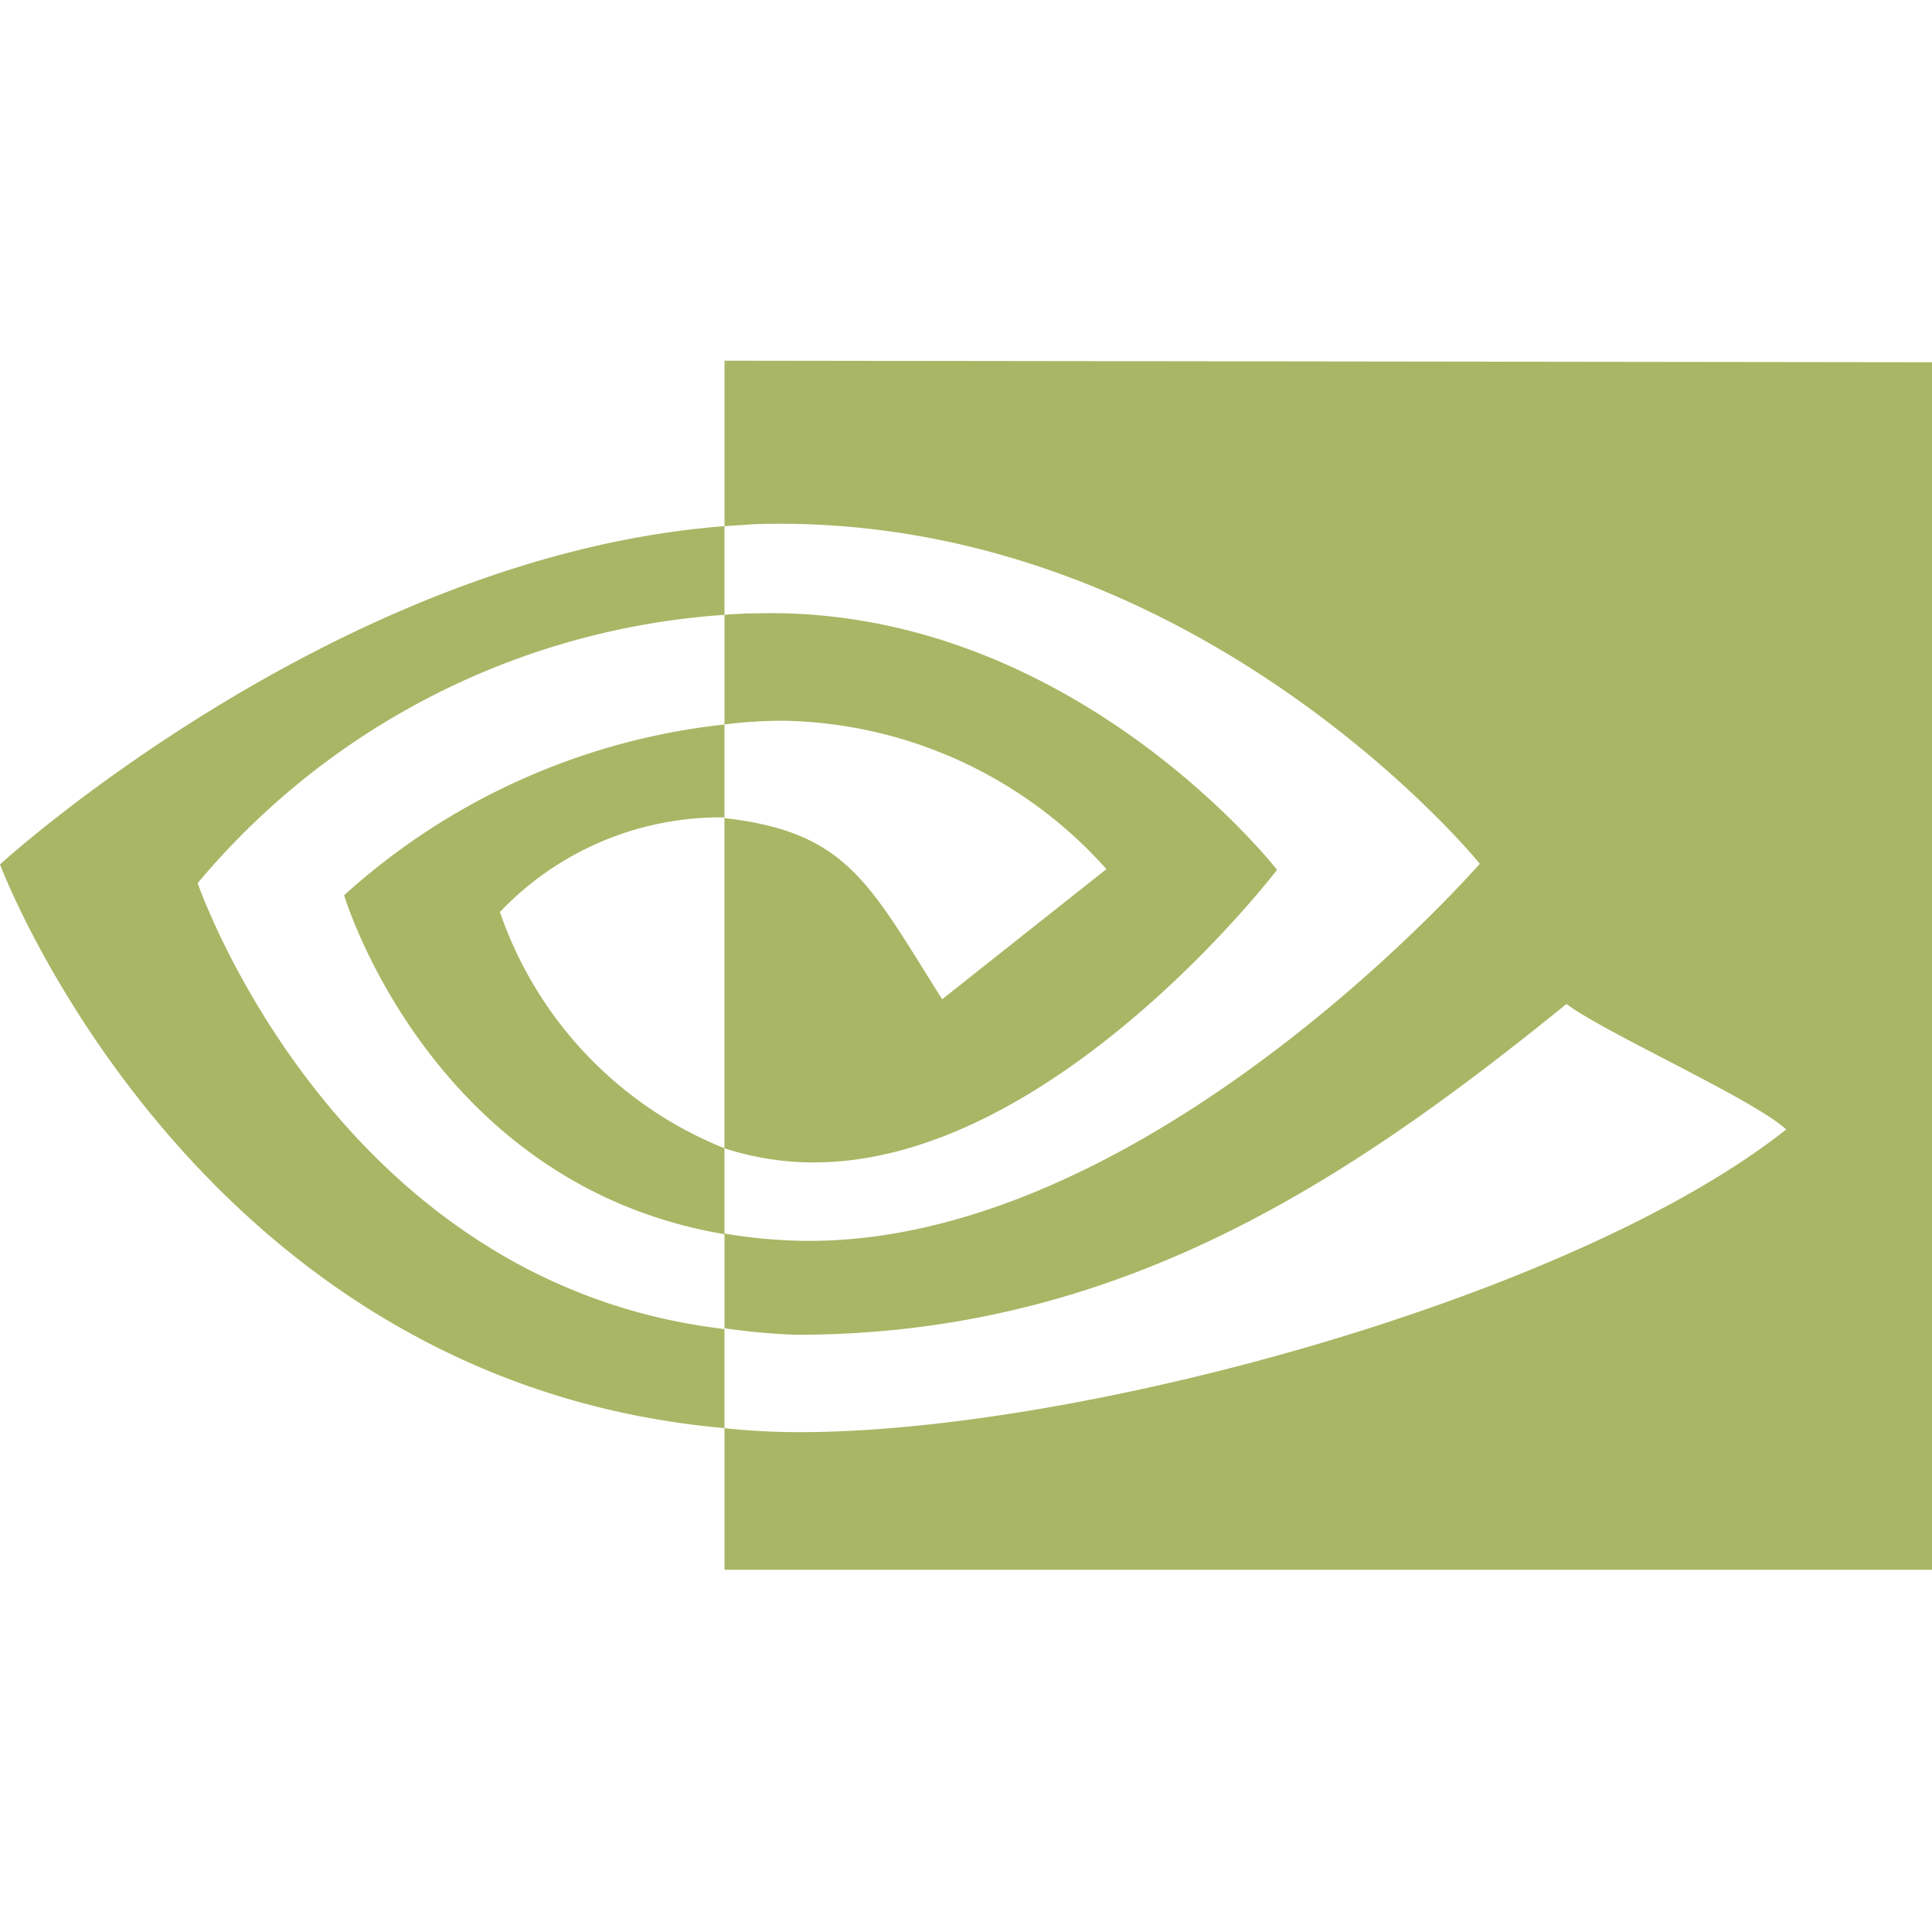 <svg xmlns="http://www.w3.org/2000/svg" viewBox="0 0 32 32">
  <g>
    <path
      d="M12.496,10.16c-.184,0-.314.011-.496.022V12a7.431,7.431,0,0,1,.991-.062,7.335,7.335,0,0,1,5.335,2.457l-2.721,2.156c-1.213-1.923-1.568-2.768-3.606-3.001v5.469a4.764,4.764,0,0,0,1.486.234c3.969,0,7.667-4.846,7.667-4.846S17.726,10.004,12.496,10.16Z"
      style="fill: #a9b665" />
    <path
      d="M3.274,14.628h0A12.462,12.462,0,0,1,12,10.184V8.715c-6.407.489-12,5.602-12,5.602s3.202,8.559,12,9.337V22.013C5.546,21.257,3.274,14.628,3.274,14.628Z"
      style="fill: #a9b665" />
    <path
      d="M12,13.539V12a11.17,11.17,0,0,0-6.3,2.828S7.124,19.619,12,20.442V19.019a6.484,6.484,0,0,1-3.72-3.913A5.036,5.036,0,0,1,12,13.539Z"
      style="fill: #a9b665" />
    <path
      d="M12,5.974V8.715l.496-.033C19.763,8.448,24.51,14.306,24.51,14.306S19.068,20.553,13.403,20.553A8.436,8.436,0,0,1,12,20.431V22a10.74,10.74,0,0,0,1.189.108c5.276,0,9.059-2.478,12.757-5.479.613.467,3.121,1.59,3.639,2.079-3.51,2.779-11.695,5.013-16.336,5.013A11.471,11.471,0,0,1,12,23.655V26H32V6Z"
      style="fill: #a9b665" />
  </g>
</svg>